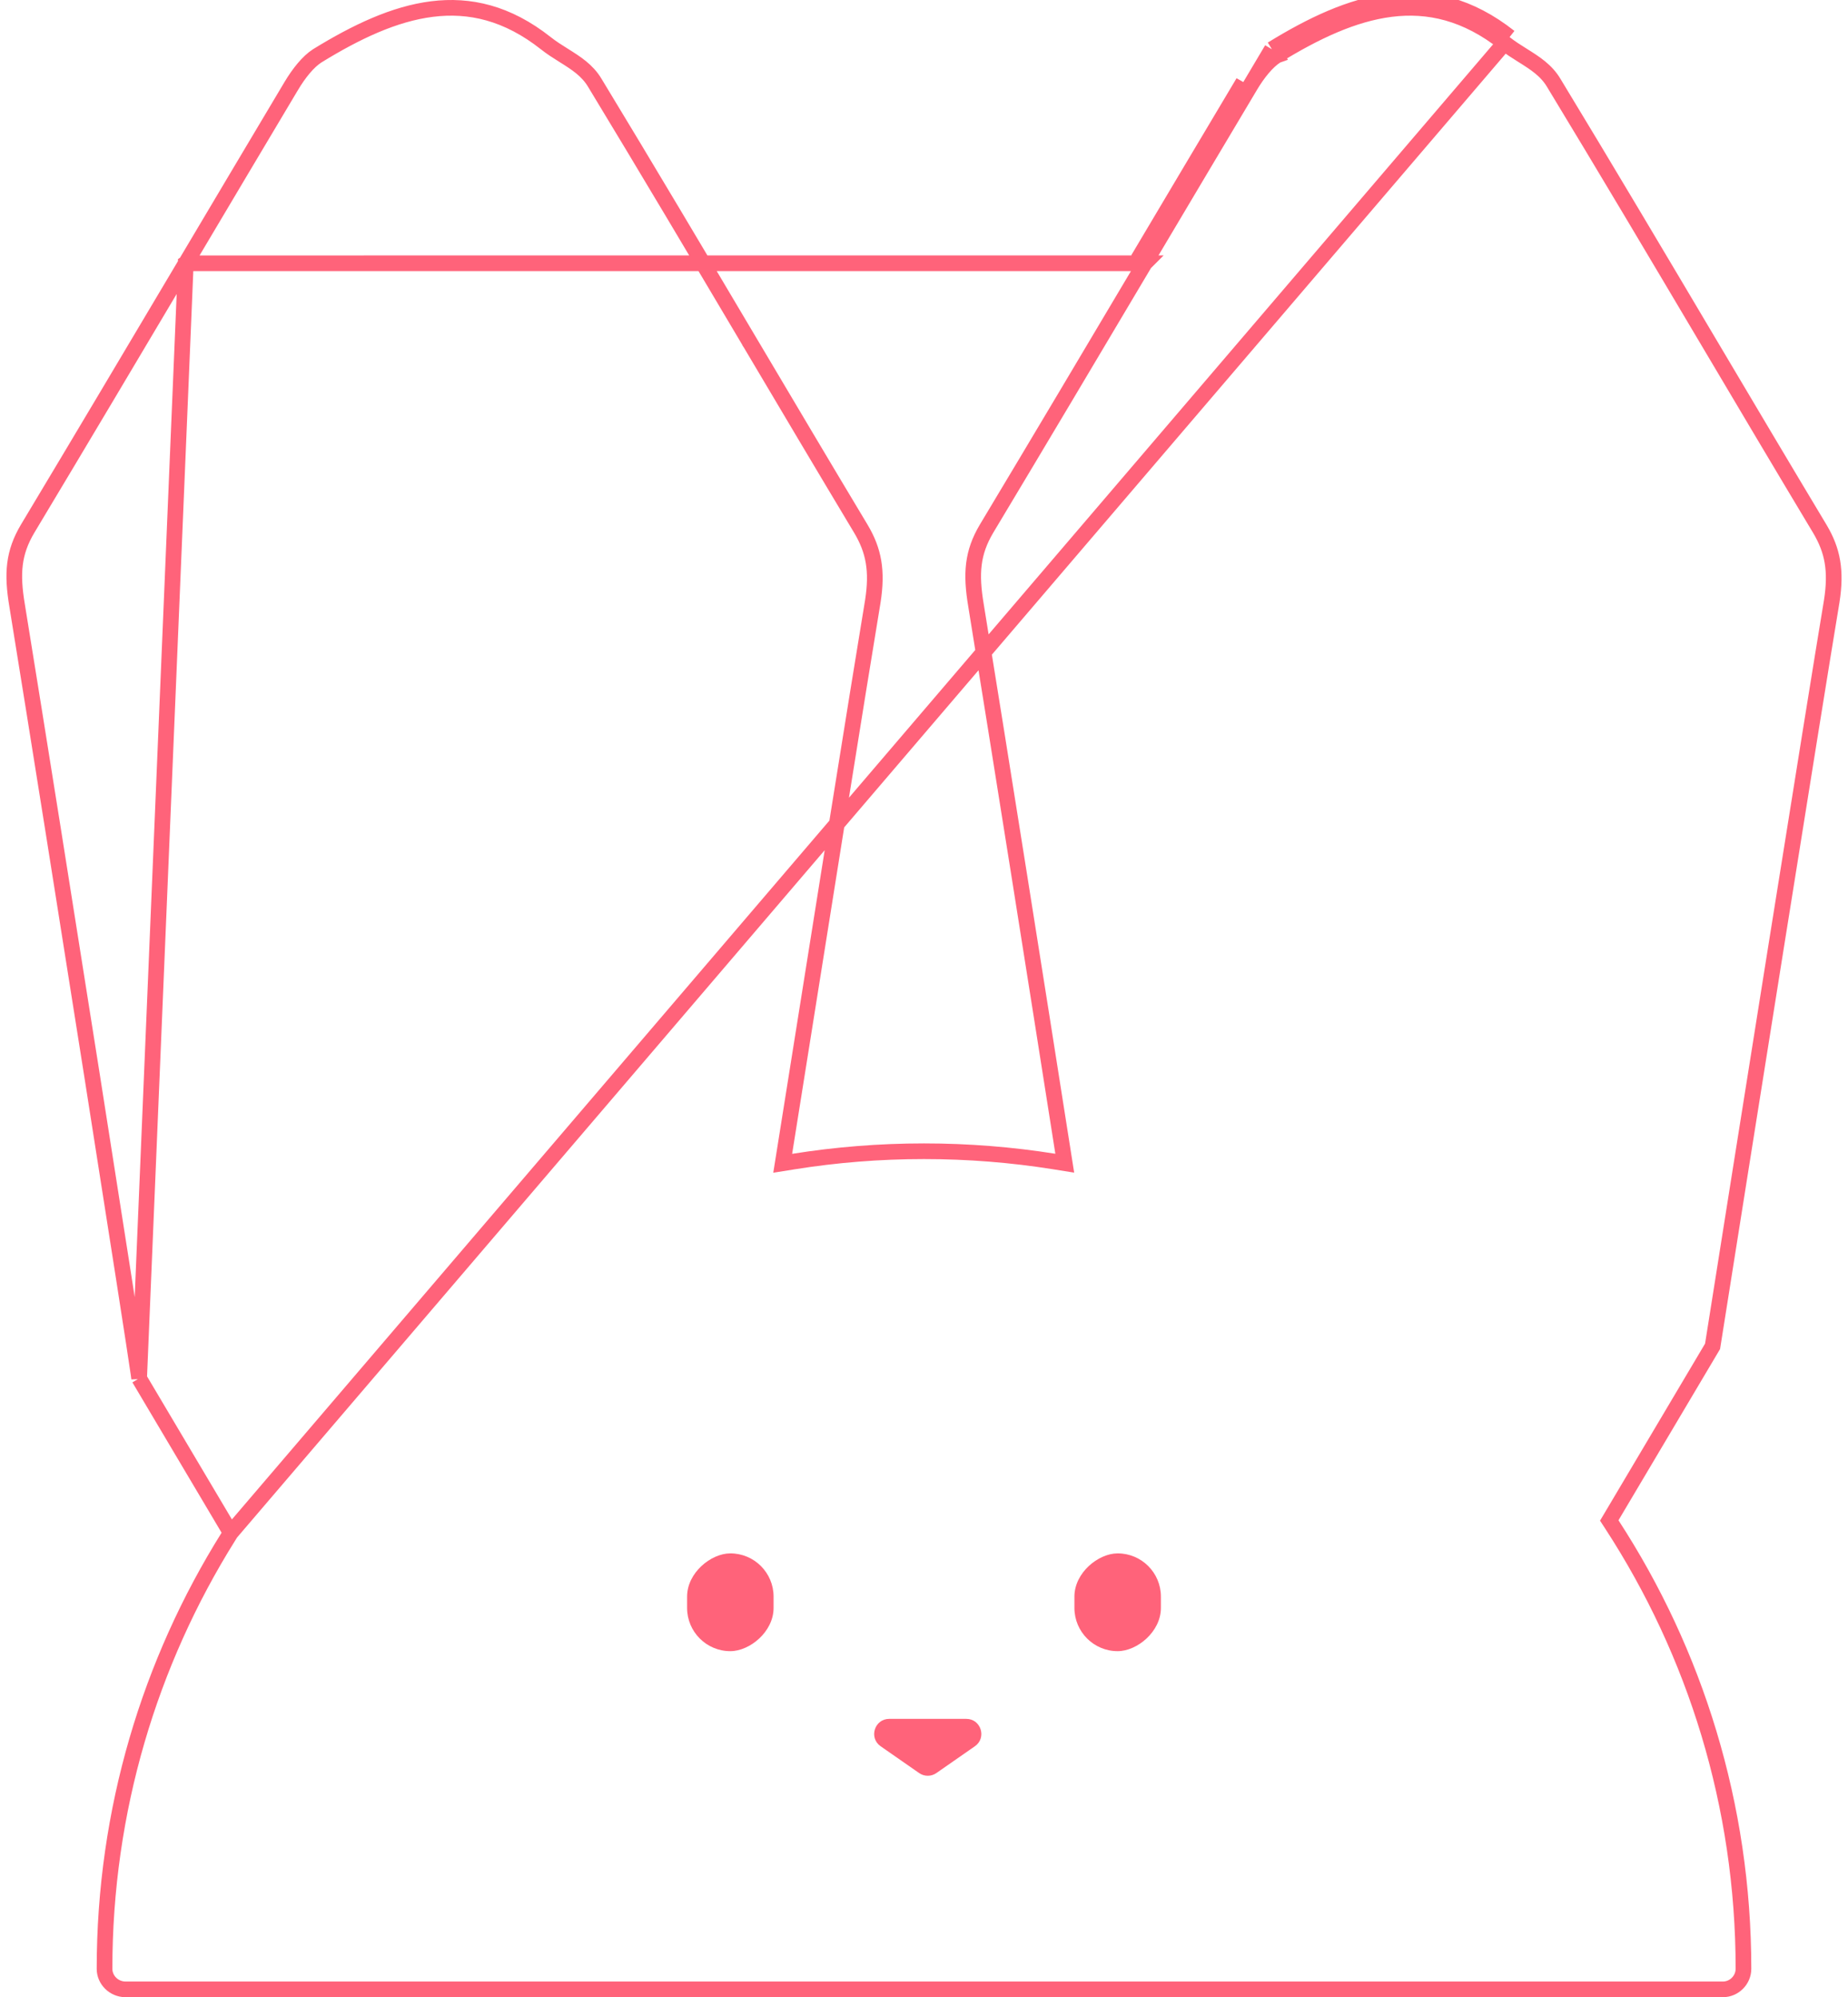 <svg width="236" height="255" viewBox="0 0 236 255" fill="none" xmlns="http://www.w3.org/2000/svg">
<path d="M29.469 195.71L29.146 196.226C19.136 212.231 13.35 231.13 13.35 251.371C13.35 252.784 14.511 253.972 15.997 254H220.011C221.473 254 222.65 252.802 222.65 251.371C222.65 230.463 216.477 210.987 205.85 194.653L205.511 194.132L205.829 193.598L218.705 171.898C222.359 148.825 231.702 90.056 233.923 76.761C234.532 72.857 234.043 70.29 232.416 67.547C227.687 59.669 222.982 51.735 218.277 43.802L218.271 43.792C211.68 32.678 205.09 21.567 198.435 10.603L198.43 10.595C197.475 8.986 196.065 8.085 194.433 7.063L194.412 7.05C193.68 6.591 192.896 6.1 192.162 5.518M29.469 195.71L192.782 4.734M29.469 195.71L29.158 195.186L17.768 175.99M29.469 195.71L17.768 175.99M192.162 5.518C192.162 5.518 192.161 5.517 192.161 5.517L192.782 4.734M192.162 5.518C192.162 5.518 192.162 5.518 192.162 5.518L192.782 4.734M192.162 5.518C187.241 1.629 182.42 0.556 177.633 1.155C172.794 1.76 167.921 4.082 162.961 7.134M192.782 4.734C182.524 -3.373 172.428 0.133 162.429 6.287M162.961 7.134C162.964 7.132 162.966 7.13 162.969 7.129L162.429 6.287M162.961 7.134C161.813 7.873 160.631 9.331 159.635 11.009L159.634 11.011C155.153 18.52 150.677 26.055 146.199 33.593L146.188 33.612M162.961 7.134C162.958 7.135 162.956 7.137 162.953 7.139L162.429 6.287M162.429 6.287L146.188 33.612M146.188 33.612L145.326 33.104M146.188 33.612L158.775 10.499C154.291 18.012 149.813 25.552 145.333 33.093L145.326 33.104M146.188 33.612L146.187 33.613L146.186 33.614L146.185 33.616C139.463 44.932 132.737 56.255 125.987 67.5C124.163 70.576 123.96 73.229 124.642 77.301L124.643 77.306C127.781 96.64 132.383 125.665 135.761 147.156L135.975 148.516L134.616 148.299C129.204 147.437 123.655 146.989 118 146.989C112.322 146.989 106.75 147.44 101.318 148.31L99.956 148.528L100.173 147.165C104.404 120.549 109.841 86.487 111.466 76.761C112.074 72.857 111.585 70.29 109.958 67.547C105.229 59.668 100.523 51.733 95.817 43.798L95.813 43.792L95.813 43.791C89.222 32.678 82.632 21.567 75.977 10.603L75.972 10.595C75.017 8.986 73.608 8.085 71.975 7.063L71.954 7.05C71.222 6.591 70.437 6.1 69.703 5.517C64.783 1.629 59.962 0.556 55.175 1.155C50.337 1.76 45.463 4.082 40.504 7.134C39.356 7.873 38.174 9.331 37.178 11.009L37.176 11.011C32.691 18.527 28.211 26.07 23.729 33.614L23.728 33.615L23.728 33.616L146.188 33.612ZM145.326 33.104L145.326 33.105L145.326 33.104ZM17.768 175.99L17.686 175.382C17.17 171.585 7.542 110.308 2.185 77.306L2.184 77.301C1.502 73.229 1.705 70.576 3.53 67.5C10.279 56.255 17.005 44.933 23.727 33.616L17.768 175.99Z" stroke="#FF637A" stroke-width="2"/>
<rect x="137.209" y="210.819" width="12.486" height="11.045" rx="5.523" transform="rotate(-90 137.209 210.819)" fill="#FF637A"/>
<rect x="87.746" y="210.819" width="12.486" height="11.045" rx="5.523" transform="rotate(-90 87.746 210.819)" fill="#FF637A"/>
<path d="M117.383 226.384C118.043 226.842 118.918 226.842 119.577 226.384L124.497 222.961C126.041 221.887 125.281 219.463 123.4 219.463H113.56C111.679 219.463 110.919 221.887 112.463 222.961L117.383 226.384Z" fill="#FF637A"/>
</svg>
